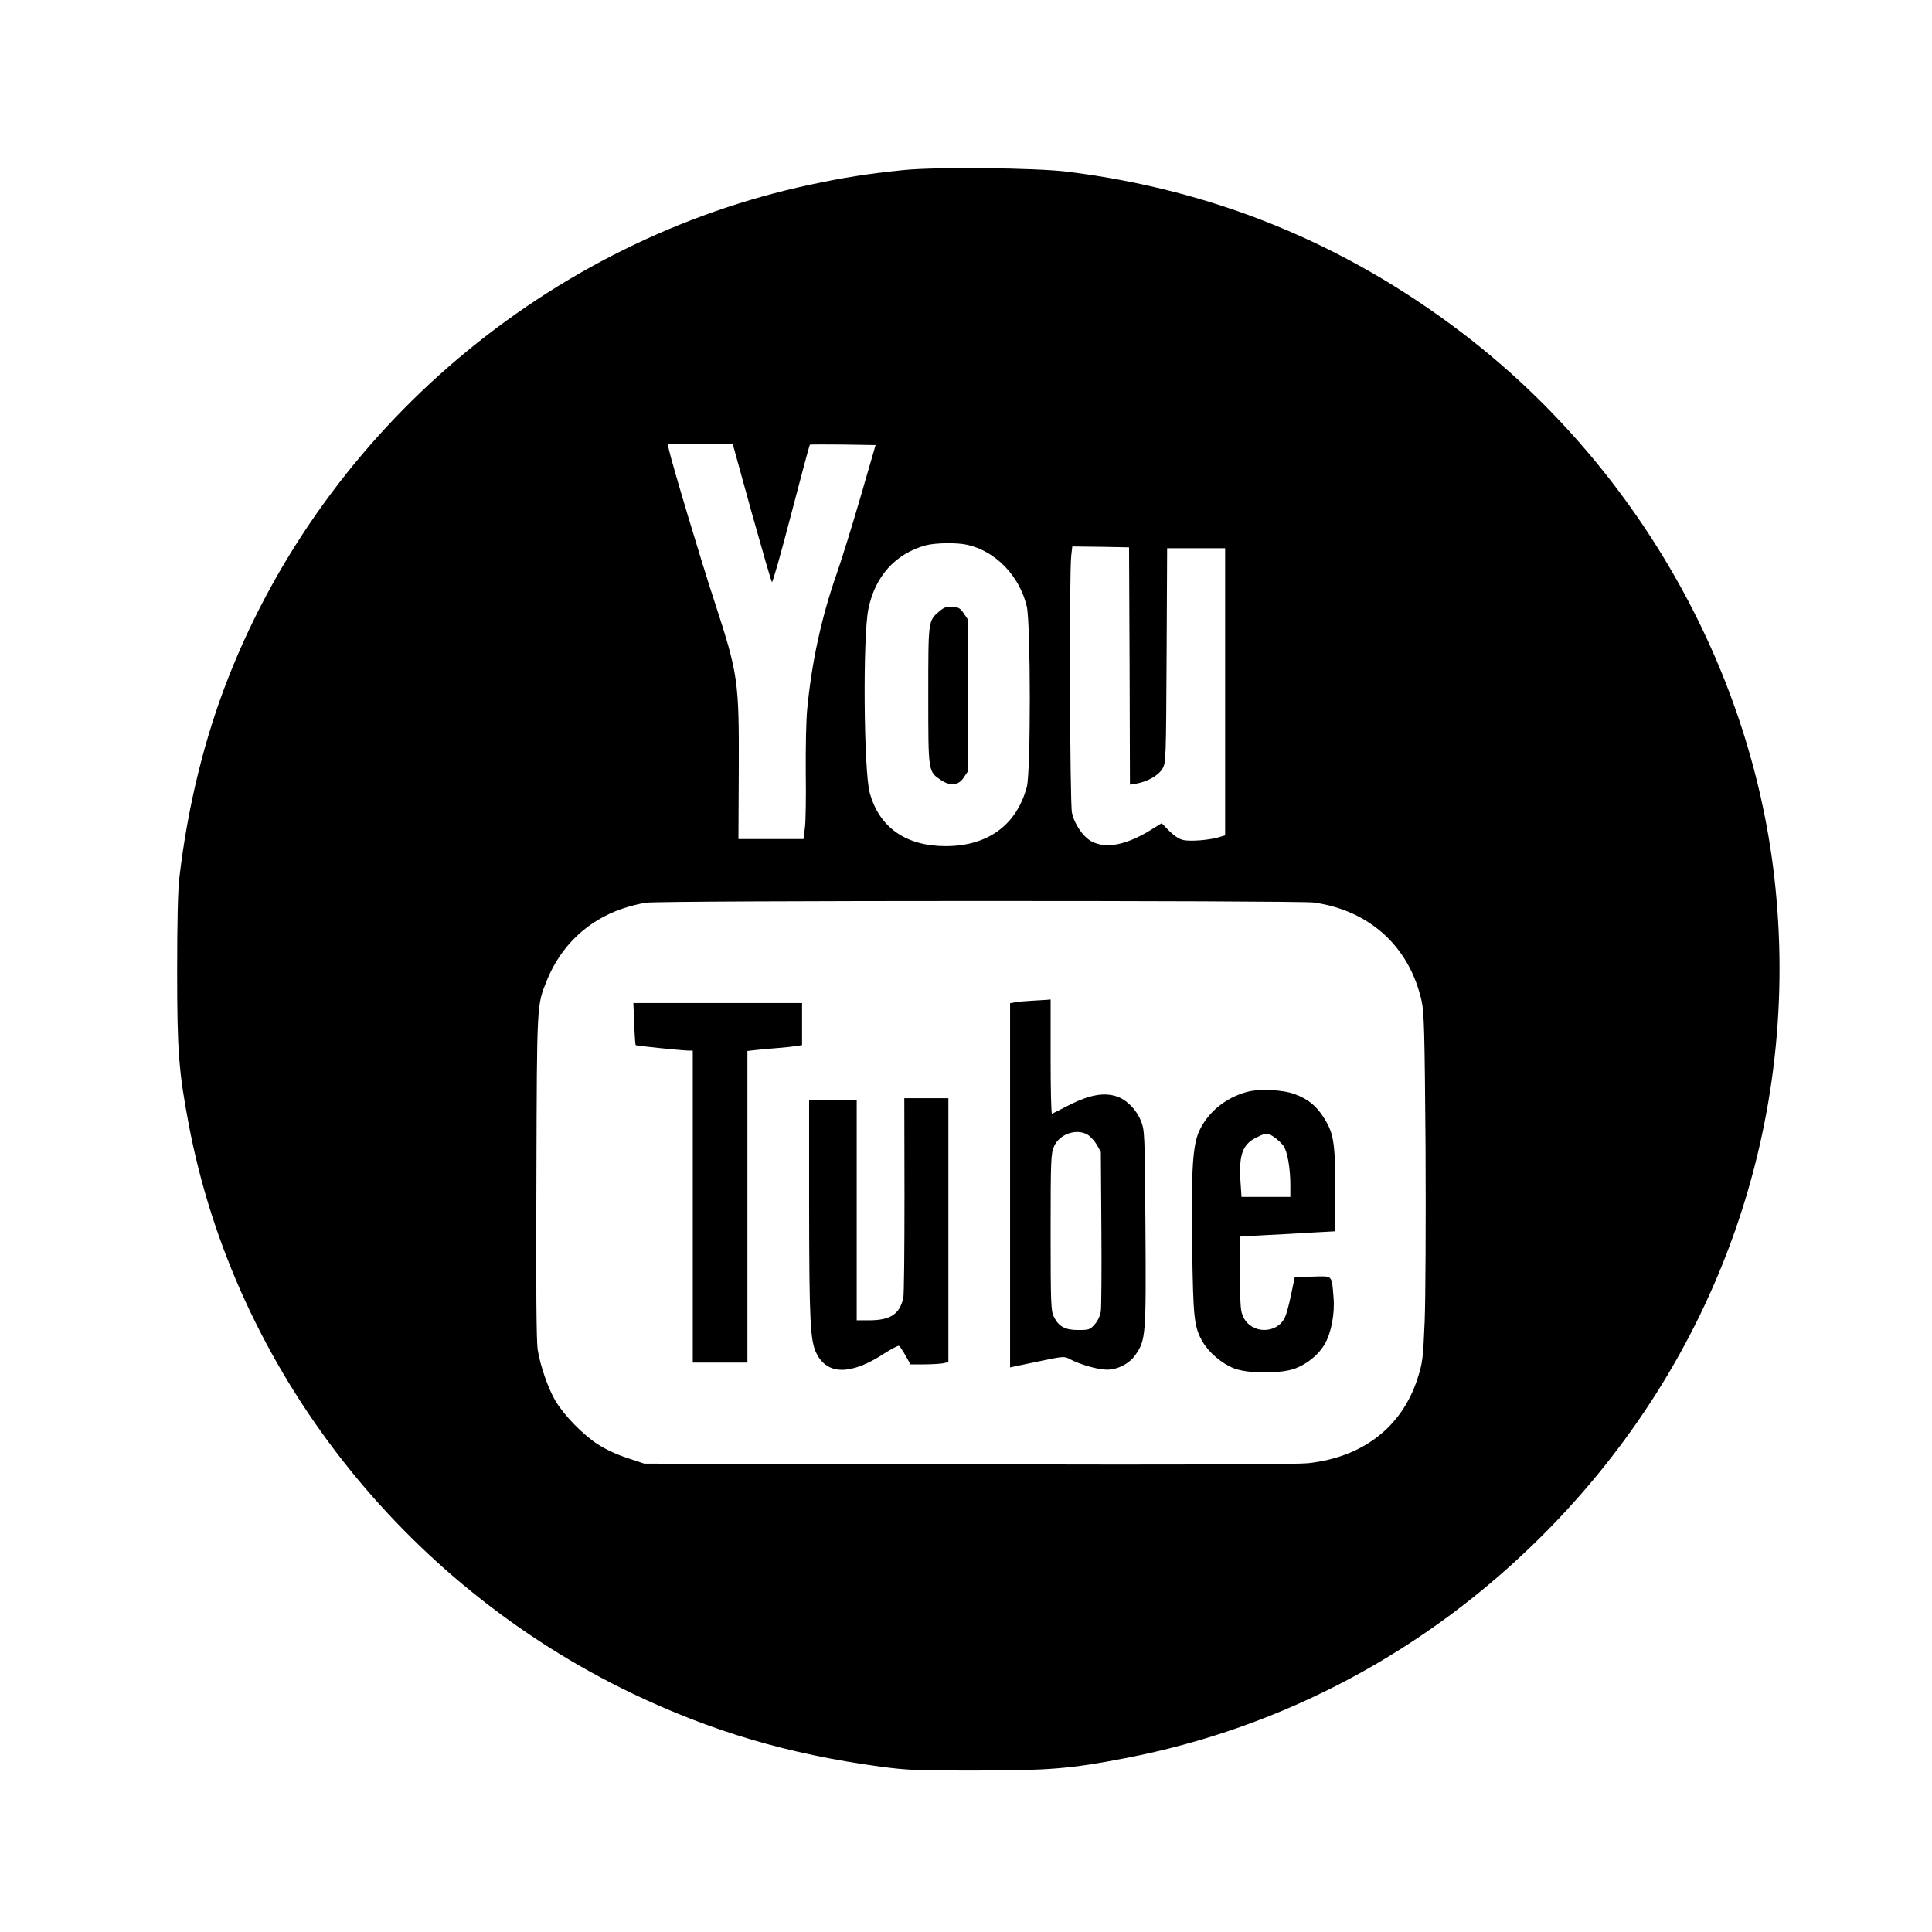 <?xml version="1.0" standalone="no"?>
<!DOCTYPE svg PUBLIC "-//W3C//DTD SVG 20010904//EN"
 "http://www.w3.org/TR/2001/REC-SVG-20010904/DTD/svg10.dtd">
<svg version="1.0" xmlns="http://www.w3.org/2000/svg"
 width="1096pt" height="1096pt" viewBox="0 0 1096 1096"
 preserveAspectRatio="xMidYMid meet">
<g transform="translate(0,1096) scale(0.1,-0.1)"
fill="#000000" stroke="none">
<path d="M5125 9995 c-199 -20 -343 -43 -525 -82 -1486 -316 -2747 -1383
-3303 -2793 -137 -347 -232 -735 -279 -1135 -9 -74 -13 -250 -13 -535 0 -452
9 -569 66 -870 262 -1384 1210 -2600 2514 -3226 454 -217 886 -345 1410 -416
152 -20 210 -23 545 -22 406 0 535 10 843 70 894 172 1710 607 2367 1264 997
996 1474 2353 1315 3738 -139 1203 -793 2340 -1775 3087 -666 506 -1406 808
-2235 911 -179 22 -750 28 -930 9z m-861 -1942 c60 -214 111 -391 115 -395 4
-5 53 168 109 384 56 215 104 393 106 395 2 2 86 2 188 1 l185 -3 -87 -300
c-48 -165 -109 -360 -135 -434 -84 -240 -140 -496 -165 -756 -7 -60 -10 -225
-9 -365 2 -140 0 -283 -5 -317 l-8 -63 -184 0 -185 0 2 393 c2 505 -4 543
-135 946 -71 214 -246 798 -261 869 l-7 32 185 0 184 0 107 -387z m1225 -184
c161 -37 295 -177 336 -350 22 -99 23 -939 0 -1023 -58 -217 -222 -336 -460
-336 -226 0 -377 106 -431 302 -34 121 -40 884 -8 1042 37 185 152 314 324
362 55 15 180 17 239 3z m919 -687 l2 -673 38 6 c63 11 125 47 147 85 19 34
20 54 23 643 l3 607 164 0 165 0 0 -815 0 -814 -37 -11 c-56 -16 -155 -24
-198 -16 -25 5 -51 22 -81 51 l-44 45 -66 -41 c-137 -83 -248 -105 -330 -63
-49 25 -99 98 -113 164 -12 55 -16 1363 -4 1458 l6 52 161 -2 161 -3 3 -673z
m1046 -1342 c317 -45 543 -252 611 -560 14 -65 17 -176 22 -830 2 -423 0 -856
-5 -985 -9 -217 -12 -236 -41 -327 -89 -273 -308 -443 -616 -478 -72 -8 -609
-10 -1935 -7 l-1835 4 -96 32 c-60 19 -125 50 -170 79 -85 56 -189 163 -238
245 -42 71 -87 201 -101 292 -7 49 -10 360 -7 985 3 994 2 965 60 1110 79 194
230 338 427 405 40 14 101 29 134 34 91 13 3697 13 3790 1z"/>
<path d="M5331 7494 c-66 -56 -65 -48 -65 -479 0 -438 -1 -431 73 -481 54 -35
98 -30 128 15 l23 34 0 432 0 432 -23 34 c-19 28 -30 35 -63 37 -33 2 -48 -3
-73 -24z"/>
<path d="M5855 5283 c-33 -2 -75 -5 -92 -8 l-33 -6 0 -1033 0 -1033 153 32
c152 32 154 32 188 14 56 -30 158 -59 208 -59 62 0 128 34 163 85 58 84 60
112 56 718 -4 546 -4 553 -26 609 -26 64 -80 119 -137 138 -71 24 -153 9 -262
-45 -54 -28 -101 -51 -105 -53 -5 -2 -8 143 -8 322 l0 326 -22 -2 c-13 -1 -50
-3 -83 -5z m315 -760 c15 -9 39 -35 52 -57 l23 -41 3 -430 c2 -236 0 -449 -3
-473 -4 -27 -17 -55 -35 -75 -26 -30 -33 -32 -93 -32 -75 0 -111 19 -139 76
-16 31 -18 75 -18 479 0 419 2 447 20 488 31 69 127 102 190 65z"/>
<path d="M3598 5153 c2 -65 6 -120 8 -122 4 -4 260 -30 302 -31 l22 0 0 -885
0 -885 155 0 155 0 0 884 0 884 53 6 c28 3 84 8 122 11 39 3 85 8 103 11 l32
5 0 119 0 120 -479 0 -478 0 5 -117z"/>
<path d="M7071 4765 c-121 -34 -219 -115 -268 -221 -37 -82 -46 -218 -40 -659
6 -409 11 -453 60 -538 36 -61 108 -122 176 -149 81 -32 271 -32 352 0 68 27
131 79 164 137 37 63 58 174 50 265 -11 130 -2 121 -119 118 l-101 -3 -21
-100 c-11 -55 -27 -113 -35 -129 -46 -95 -188 -94 -235 1 -17 34 -19 62 -19
248 l0 210 140 8 c77 4 199 10 270 15 l130 7 0 240 c-1 270 -9 319 -70 412
-41 62 -86 98 -157 125 -71 27 -205 33 -277 13z m159 -257 c18 -13 41 -34 51
-48 22 -30 39 -128 39 -222 l0 -68 -139 0 -138 0 -6 88 c-10 155 13 214 98
253 51 24 55 24 95 -3z"/>
<path d="M5131 4178 c0 -304 -2 -566 -7 -583 -22 -91 -73 -124 -191 -125 l-73
0 0 625 0 625 -135 0 -135 0 0 -602 c1 -658 6 -764 42 -836 61 -123 195 -124
383 -1 42 27 80 47 85 44 5 -3 22 -28 37 -55 l28 -50 76 0 c42 0 91 3 108 6
l31 7 0 748 0 749 -125 0 -125 0 1 -552z"/>
</g>
</svg>
